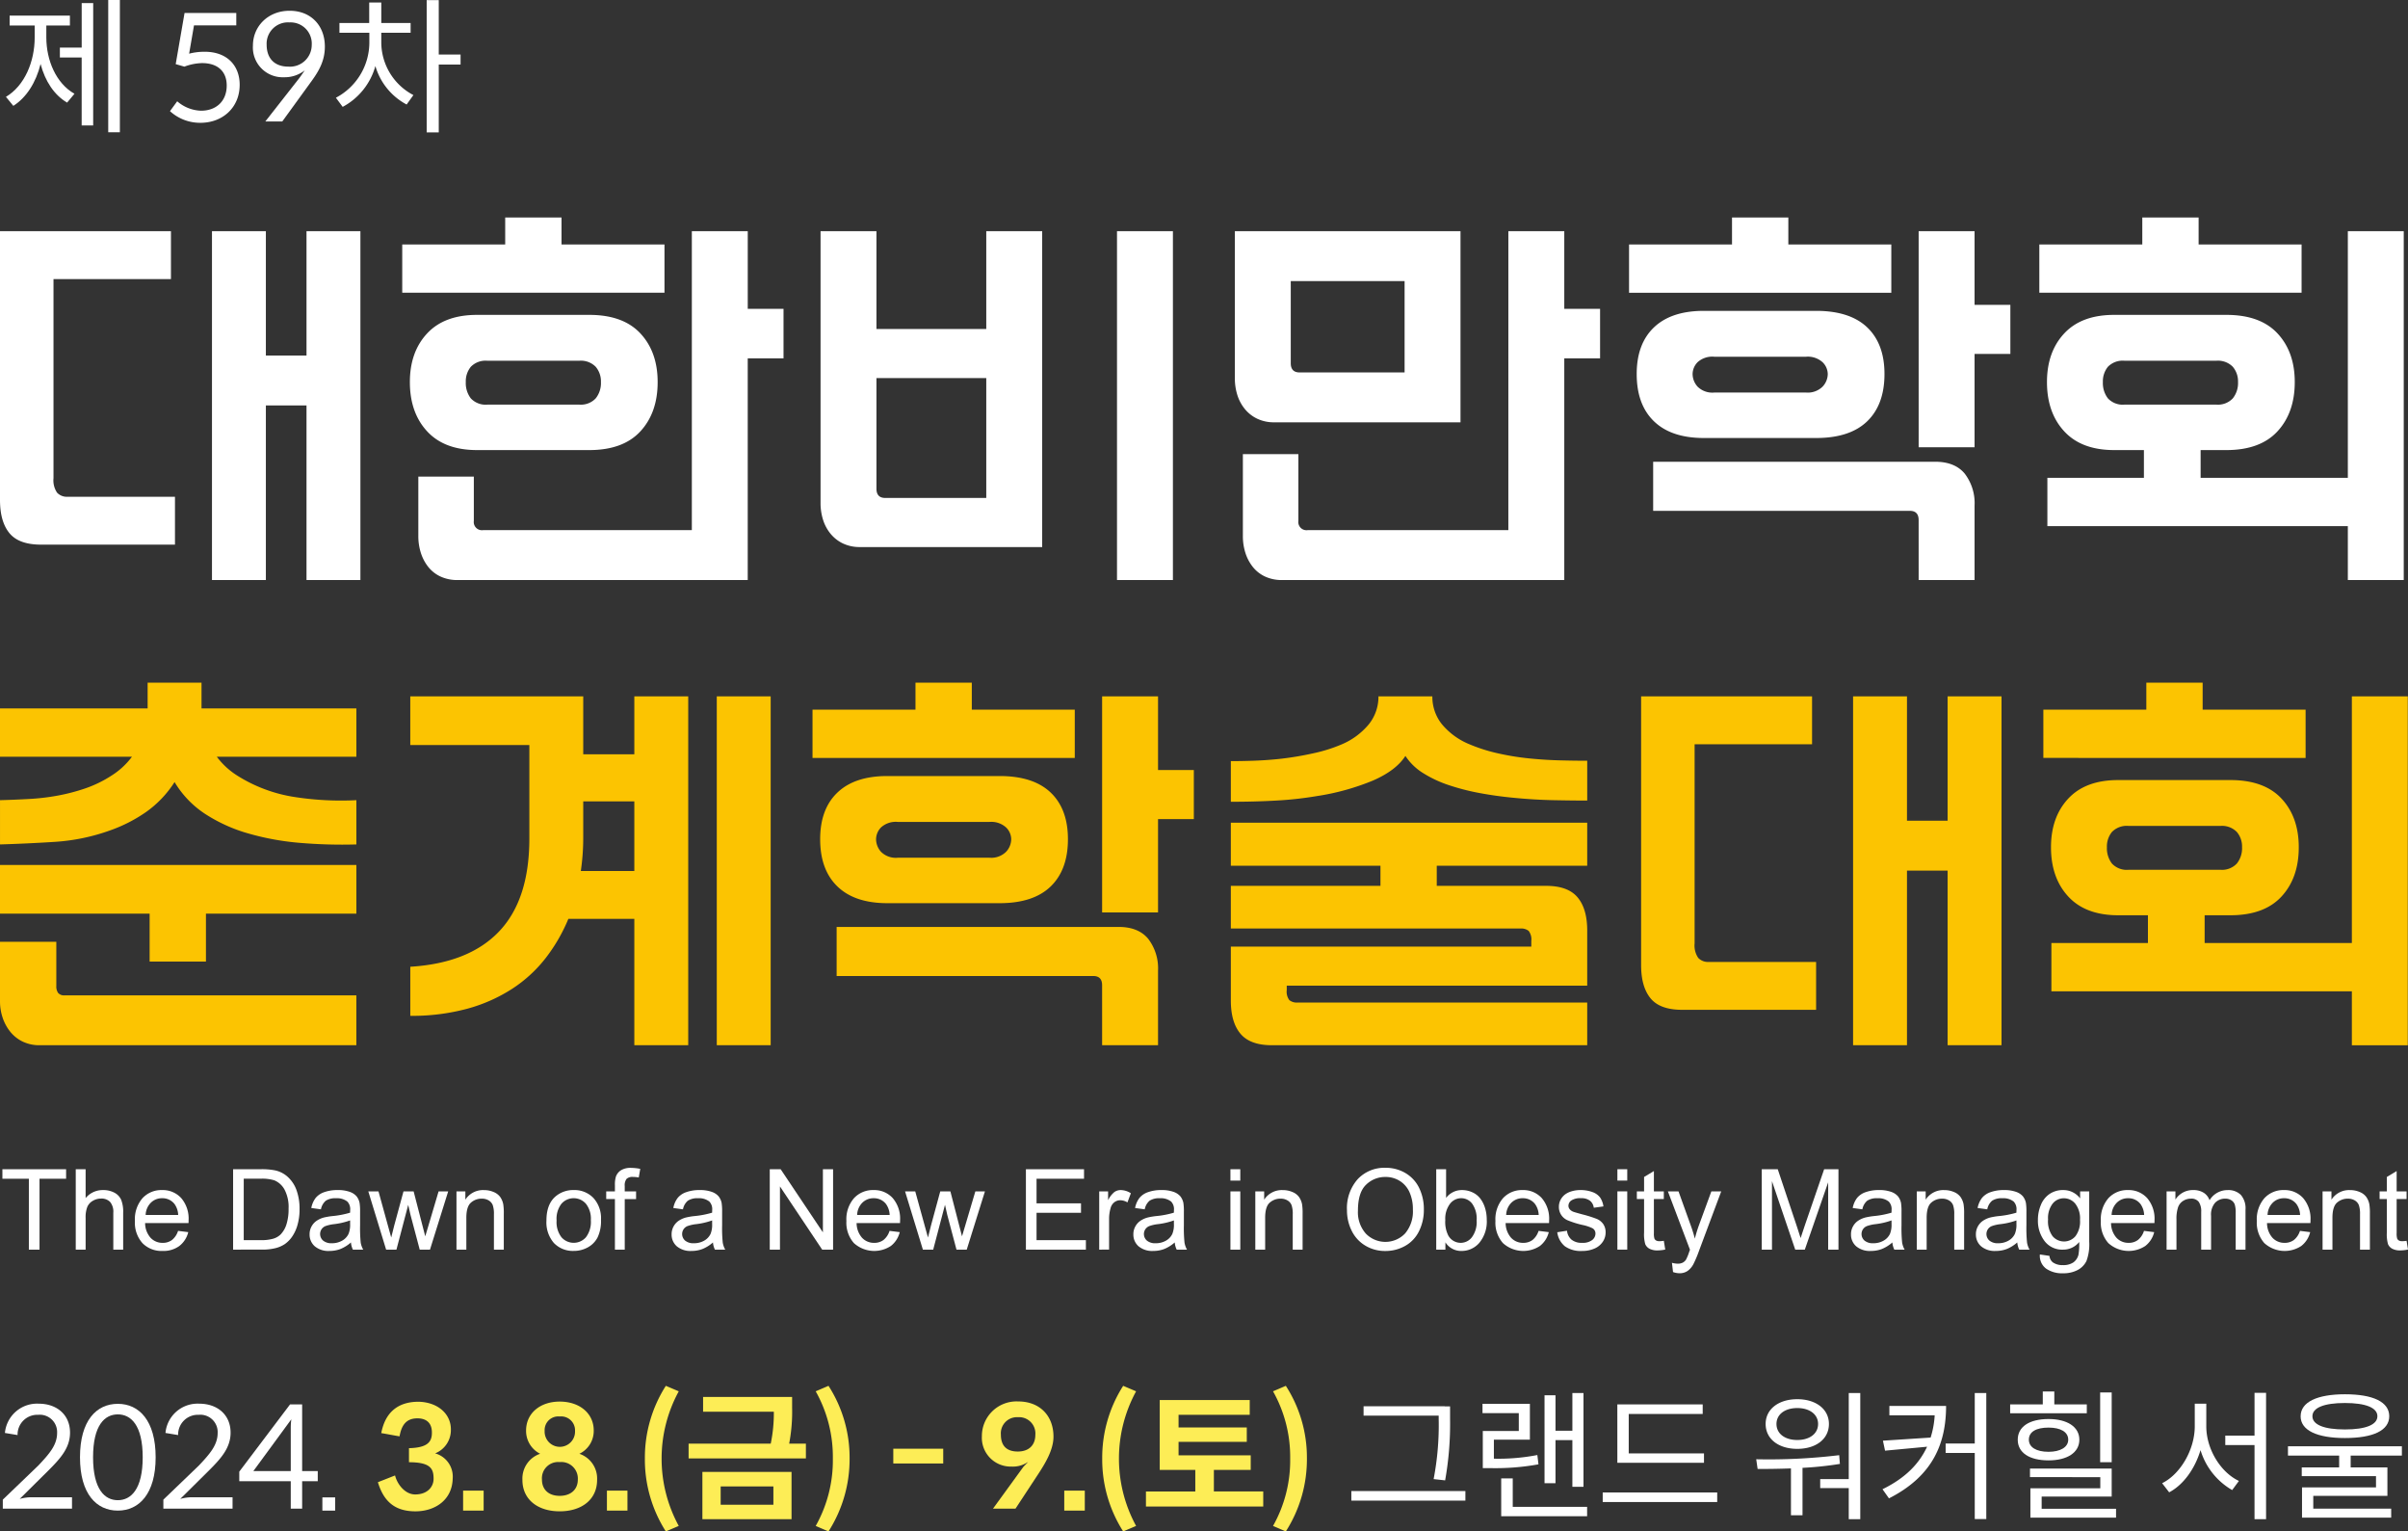 <svg id="그룹_1609" data-name="그룹 1609" xmlns="http://www.w3.org/2000/svg" xmlns:xlink="http://www.w3.org/1999/xlink" width="543.957" height="345.836" viewBox="0 0 543.957 345.836">
  <rect x="0" y="0" width="543.957" height="345.836" fill="#333333" stroke="none"/>
  <defs>
    <clipPath id="clip-path">
      <rect id="사각형_1931" data-name="사각형 1931" width="543.957" height="345.836" fill="none"/>
    </clipPath>
  </defs>
  <g id="그룹_1608" data-name="그룹 1608" clip-path="url(#clip-path)">
    <path id="패스_5247" data-name="패스 5247" d="M16.276,21.173l-1.665,2c-2.93-1.73-4.96-4.828-5.992-8.722-1.033,4.161-3.2,7.589-6.158,9.455L.795,21.873c4.2-2.5,6.493-7.924,6.493-13.416v-2.7H1.628V3.529H15.244V5.759H9.917v2.7c0,5.193,2.231,10.386,6.359,12.717M20.5,28.33h-2.6V12.984H12.979V10.753h4.928V.7h2.6ZM23.9,0h2.63V29.861H23.9Z" transform="translate(0.548)" fill="#fff"/>
    <path id="패스_5248" data-name="패스 5248" d="M30.544,10.49c5.159,0,7.922,3.2,7.922,7.456,0,5.193-3.9,8.59-8.855,8.59a10.093,10.093,0,0,1-6.89-2.63l1.631-2.231a8.606,8.606,0,0,0,5.393,2.131c3.363,0,5.793-2.1,5.793-5.693,0-3.2-2.065-5.06-5.56-5.06a11.975,11.975,0,0,0-4,.8l-1.964-.566,2-11.552H37.7v2.8H28.147l-1.1,6.391a13.529,13.529,0,0,1,3.495-.433" transform="translate(15.676 1.196)" fill="#fff"/>
    <path id="패스_5249" data-name="패스 5249" d="M45.53,14.888a7.33,7.33,0,0,1-4.695,1.563A6.725,6.725,0,0,1,33.81,9.294c0-4.36,3.431-7.856,8.291-7.856,4.793,0,7.956,3.329,7.956,8.09,0,2.9-1.066,5.126-2.93,7.691l-6.69,9.22H36.607L44.2,16.752c.7-.933,1.1-1.565,1.333-1.864m-3.7-.833a4.913,4.913,0,0,0,5.259-4.894,4.787,4.787,0,0,0-5.026-5.093,4.817,4.817,0,0,0-5.161,4.994c0,3.229,1.866,4.994,4.928,4.994" transform="translate(23.327 0.992)" fill="#fff"/>
    <path id="패스_5250" data-name="패스 5250" d="M62.409,21.458l-1.531,2.131A14.365,14.365,0,0,1,53.821,14.9a15,15,0,0,1-7.39,9.22L44.9,22.058A14.136,14.136,0,0,0,52.457,9.707V7.378H45.7v-2.2h6.724V.554h2.729V5.179h6.625v2.2H55.153V9.707a13.491,13.491,0,0,0,7.257,11.752m5.727,8.423H65.407V.02h2.729V12.3h4.926v2.263H68.137Z" transform="translate(30.978 0.014)" fill="#fff"/>
    <path id="패스_5251" data-name="패스 5251" d="M.375,211.276v-2.033l8.039-7.72c2.447-2.6,4.227-4.607,4.227-7.339a3.916,3.916,0,0,0-4.289-4.1,4.458,4.458,0,0,0-4.641,4.575l-2.858-.477a7.28,7.28,0,0,1,7.655-6.608c3.971,0,7.052,2.415,7.052,6.545,0,3.461-2.224,5.876-4.86,8.514l-6.511,6.449a9.994,9.994,0,0,1,2.636-.38h9.18v2.572Z" transform="translate(0.259 129.415)" fill="#fff"/>
    <path id="패스_5252" data-name="패스 5252" d="M19.239,211.706c-4.83,0-8.546-3.779-8.546-12.039,0-8.293,3.716-12.073,8.546-12.073,4.8,0,8.544,3.78,8.544,12.073,0,8.26-3.747,12.039-8.544,12.039m0-21.729c-2.954,0-5.592,2.415-5.592,9.69,0,7.243,2.638,9.688,5.592,9.688s5.621-2.445,5.621-9.688c0-7.275-2.668-9.69-5.621-9.69" transform="translate(7.377 129.427)" fill="#fff"/>
    <path id="패스_5253" data-name="패스 5253" d="M21.837,211.276v-2.033l8.039-7.72c2.445-2.6,4.225-4.607,4.225-7.339a3.916,3.916,0,0,0-4.289-4.1,4.457,4.457,0,0,0-4.639,4.575l-2.859-.477a7.281,7.281,0,0,1,7.655-6.608c3.973,0,7.054,2.415,7.054,6.545,0,3.461-2.224,5.876-4.86,8.514l-6.513,6.449a10,10,0,0,1,2.636-.38h9.181v2.572Z" transform="translate(15.066 129.415)" fill="#fff"/>
    <path id="패스_5254" data-name="패스 5254" d="M46.186,205.014v6.2H43.613v-6.2H31.985v-2.16l11.47-15.184h2.731v15.057h3.527v2.286ZM43.74,191.036l-8.576,11.691h8.45v-9.72a14.749,14.749,0,0,1,.127-1.97" transform="translate(22.067 129.48)" fill="#fff"/>
    <rect id="사각형_1926" data-name="사각형 1926" width="2.89" height="2.986" transform="translate(72.823 338.149)" fill="#fff"/>
    <path id="패스_5255" data-name="패스 5255" d="M67,193.7a5.639,5.639,0,0,1-3.557,5.274,5.45,5.45,0,0,1,3.971,5.655c-.1,4.86-3.971,7.434-8.419,7.434-4.83,0-7.213-2.413-8.483-6.576l3.877-1.526c.509,2.033,2.288,4.289,4.544,4.289,2.8,0,4.161-1.747,4.161-3.527,0-2.222-.6-3.748-5.56-3.748V197.8c4.194-.095,5.178-1.43,5.178-3.463.032-2.192-1.207-3.272-3.272-3.272-2.7,0-3.622,1.78-4.034,4.066-1.367-.221-2.733-.509-4.132-.73.923-4.86,3.941-7.084,8.421-7.084,4.448.095,7.4,2.859,7.306,6.385" transform="translate(34.851 129.233)" fill="#fded56"/>
    <rect id="사각형_1927" data-name="사각형 1927" width="4.639" height="4.51" transform="translate(104.614 336.623)" fill="#fded56"/>
    <path id="패스_5256" data-name="패스 5256" d="M69.835,204.989a5.9,5.9,0,0,1,4-5.91,5.776,5.776,0,0,1-3.177-5.242c0-3.907,3.177-6.543,7.593-6.543,4.48,0,7.689,2.636,7.689,6.543A5.712,5.712,0,0,1,82.7,199.08a5.9,5.9,0,0,1,4,5.91c0,4.416-3.464,7.084-8.451,7.084-4.955,0-8.418-2.668-8.418-7.084m12.516-.064a3.739,3.739,0,0,0-4.1-3.971,3.666,3.666,0,0,0-4,3.971c0,2.192,1.46,3.654,4,3.654s4.1-1.462,4.1-3.654M81.715,193.9a3.131,3.131,0,0,0-3.463-3.241,3.081,3.081,0,0,0-3.4,3.241,3.436,3.436,0,1,0,6.863,0" transform="translate(48.181 129.22)" fill="#fded56"/>
    <rect id="사각형_1928" data-name="사각형 1928" width="4.639" height="4.51" transform="translate(137.101 336.623)" fill="#fded56"/>
    <path id="패스_5257" data-name="패스 5257" d="M86.2,201.612a30.15,30.15,0,0,1,4.735-16.424l2.92,1.239a31.756,31.756,0,0,0,0,30.4l-2.92,1.239A30.184,30.184,0,0,1,86.2,201.612" transform="translate(59.474 127.767)" fill="#fded56"/>
    <path id="패스_5258" data-name="패스 5258" d="M92.047,200.557v-3.336H110.6a33.768,33.768,0,0,0,.7-7.213H95.319v-3.336h20.11v2.351a38.527,38.527,0,0,1-.666,8.2h3.779v3.336ZM115.3,214.281H95.16V203.608H115.3Zm-4.1-7.4H99.29v4.13H111.2Z" transform="translate(63.506 128.792)" fill="#fded56"/>
    <path id="패스_5259" data-name="패스 5259" d="M112.911,201.612a30.2,30.2,0,0,0-3.875-15.186l2.891-1.239a29.9,29.9,0,0,1,4.764,16.424,30.218,30.218,0,0,1-4.764,16.457l-2.891-1.239a30.152,30.152,0,0,0,3.875-15.218" transform="translate(75.227 127.767)" fill="#fded56"/>
    <rect id="사각형_1929" data-name="사각형 1929" width="11.279" height="3.336" transform="translate(201.793 327.156)" fill="#fded56"/>
    <path id="패스_5260" data-name="패스 5260" d="M131.249,195.089a7.824,7.824,0,0,1,8.2-7.814c4.924,0,7.975,3.272,7.975,7.941,0,2.954-1.81,5.942-3.336,8.291l-5.242,7.975h-5.083l6.861-9.435c.6-.635.985-1.016,1.082-1.112l-.666.382a6,6,0,0,1-3.115.666,6.506,6.506,0,0,1-6.672-6.893m8.132-4.257a3.643,3.643,0,0,0-3.843,3.939c0,2.574,1.365,3.813,3.811,3.813,2.574,0,3.973-1.492,3.973-3.78a3.679,3.679,0,0,0-3.941-3.971" transform="translate(90.553 129.207)" fill="#fded56"/>
    <rect id="사각형_1930" data-name="사각형 1930" width="4.639" height="4.51" transform="translate(240.411 336.623)" fill="#fded56"/>
    <path id="패스_5261" data-name="패스 5261" d="M147.335,201.612a30.151,30.151,0,0,1,4.735-16.424l2.92,1.239a31.756,31.756,0,0,0,0,30.4l-2.92,1.239a30.184,30.184,0,0,1-4.735-16.457" transform="translate(101.651 127.767)" fill="#fded56"/>
    <path id="패스_5262" data-name="패스 5262" d="M153.18,211.135v-3.4h11.15v-4.862h-8.037V187.087h20.332v3.334H160.55v2.861h15.409v3.24H160.55v3.049h16.3v3.3h-8.323v4.862h11.15v3.4Z" transform="translate(105.684 129.078)" fill="#fded56"/>
    <path id="패스_5263" data-name="패스 5263" d="M174.043,201.612a30.2,30.2,0,0,0-3.875-15.186l2.891-1.239a29.9,29.9,0,0,1,4.764,16.424,30.218,30.218,0,0,1-4.764,16.457l-2.891-1.239a30.152,30.152,0,0,0,3.875-15.218" transform="translate(117.404 127.767)" fill="#fded56"/>
    <path id="패스_5264" data-name="패스 5264" d="M180.635,207.071H206.4v2.16H180.635Zm2.765-19.157H201.73v.032h1.208v2.827a72.607,72.607,0,0,1-1.114,13.883l-2.6-.286a64.523,64.523,0,0,0,1.144-13.6v-.73H183.4Z" transform="translate(124.626 129.648)" fill="#fff"/>
    <path id="패스_5265" data-name="패스 5265" d="M200.107,203.112h-1.874v-8.387h8.134V190.69h-8.2v-2.1h10.706v8.1h-8.134v4.289a46.634,46.634,0,0,0,9.818-.825l.254,2.1a54.541,54.541,0,0,1-10.707.859m2.288,10.865v-8.546H205v6.418h16.8v2.128Zm9.785-27.321h2.479v8.005h3.812v-8.514h2.51v21.19h-2.51V196.79h-3.812v9.722H212.18Z" transform="translate(136.724 128.429)" fill="#fff"/>
    <path id="패스_5266" data-name="패스 5266" d="M214.238,207.557H240.1v2.16H214.238Zm3.3-19.887h19.284v2.16H220.114v8.9h17v2.128H217.542Z" transform="translate(147.81 129.48)" fill="#fff"/>
    <path id="패스_5267" data-name="패스 5267" d="M245.211,203.048v10.707H242.6V203.175c-2.7.1-5.24.128-7.529.128l-.316-2.194a133.273,133.273,0,0,0,18.743-.921l.157,1.97a76.162,76.162,0,0,1-8.45.889m-8.323-9.911c0-3.336,2.922-5.592,7.147-5.592s7.15,2.256,7.15,5.592c0,3.4-2.924,5.624-7.15,5.624s-7.147-2.226-7.147-5.624m2.447,0c0,2.192,1.9,3.622,4.7,3.622s4.7-1.43,4.7-3.622c0-2.16-1.908-3.591-4.7-3.591s-4.7,1.431-4.7,3.591m16.328,21.508v-7.022h-6.449V205.59h6.449V186.147h2.6v28.5Z" transform="translate(161.969 128.429)" fill="#fff"/>
    <path id="패스_5268" data-name="패스 5268" d="M253.1,209.943l-1.462-2.065c5.21-2.542,8.292-5.783,10.072-9.6l-9.5.891-.477-2.256,10.77-.7a20.155,20.155,0,0,0,.921-5.021H253.192v-2.128H266c0,8.291-2.858,15.789-12.9,20.872m19.378,4.669V199.682H265.9v-2.129h6.577V186.147h2.606v28.465Z" transform="translate(173.612 128.429)" fill="#fff"/>
    <path id="패스_5269" data-name="패스 5269" d="M268.7,188.864h7.37V185.94h2.606v2.924h7.339v2H268.7Zm8.674,12.642c-4.355,0-6.959-1.746-6.959-4.669s2.6-4.669,6.959-4.669c4.193,0,6.957,1.747,6.957,4.669s-2.765,4.669-6.957,4.669m0-1.937c2.668,0,4.446-1.048,4.446-2.733,0-1.78-1.778-2.733-4.446-2.733-2.8,0-4.448.953-4.448,2.733,0,1.685,1.651,2.733,4.448,2.733m-4.1,14.868V207.8h15.789v-2.51H273.18V203.35h18.457v6.322H275.816v2.763h16.806v2Zm15.757-28.274h2.606V201.92h-2.606Z" transform="translate(185.385 128.286)" fill="#fff"/>
    <path id="패스_5270" data-name="패스 5270" d="M306.362,206.017l-1.524,2.063a15.613,15.613,0,0,1-7.15-9.021c-1.271,4.225-3.875,7.846-7.083,9.53l-1.59-2.063c4.132-2.035,7.371-7.595,7.371-12.835v-5.115h2.606v5.115c0,5.146,3.24,10.388,7.37,12.326m3.525,8.641V197.915H303.28v-2.129h6.608v-9.658h2.606v28.529Z" transform="translate(199.401 128.416)" fill="#fff"/>
    <path id="패스_5271" data-name="패스 5271" d="M328.3,202.837v6.417H311.553v2.891h17.6v2.033H309.011v-6.831h16.712v-2.542H308.949v-1.969h8.45v-2.668H305.836v-2.1h25.733v2.1H320v2.668Zm-19.6-11.564c0-3.209,3.748-4.957,10.008-4.957,6.385,0,10.006,1.747,10.006,4.957S325.088,196.2,318.7,196.2c-6.26,0-10.008-1.717-10.008-4.924m2.668,0c0,1.906,2.6,2.986,7.339,2.986s7.338-1.08,7.338-2.986-2.6-2.988-7.338-2.988-7.339,1.082-7.339,2.988" transform="translate(211.006 128.545)" fill="#fff"/>
    <path id="패스_5272" data-name="패스 5272" d="M12.085,41.706V86.684a4.938,4.938,0,0,0,.818,3.27,3.012,3.012,0,0,0,2.363.911H39.526v10.812H9.268q-5,0-7.133-2.591T0,91.591v-60.7H38.617V41.706ZM69.238,70.237H60.06v39.435H47.884V30.894H60.06V58.971h9.178V30.894H81.414v78.778H69.238Z" transform="translate(0 21.315)" fill="#fff"/>
    <path id="패스_5273" data-name="패스 5273" d="M53.768,35.154H77.027V29.067H89.75v6.087h23.259v10.9H53.768Zm16.9,15.9q-7.361,0-11.267,4.179T55.493,66.229q0,6.908,3.907,11.132t11.267,4.225H96.018q7.633,0,11.541-4.225t3.905-11.132q0-6.814-3.905-10.995T96.018,51.055Zm48.52-18.9h12.631V49.693H139.9V60.868h-8.086v50.066H66.306a8.944,8.944,0,0,1-3.951-.818,7.734,7.734,0,0,1-2.773-2.226,9.982,9.982,0,0,1-1.636-3.18,12.448,12.448,0,0,1-.544-3.681V87.583H69.941v9.994a1.845,1.845,0,0,0,2.089,2.089h47.158ZM73.03,71.317a4.568,4.568,0,0,1-3.77-1.408,5.673,5.673,0,0,1-1.136-3.681,5.2,5.2,0,0,1,1.136-3.453,4.65,4.65,0,0,1,3.77-1.362H93.747a4.674,4.674,0,0,1,3.725,1.362,5.084,5.084,0,0,1,1.181,3.453,5.535,5.535,0,0,1-1.181,3.681,4.592,4.592,0,0,1-3.725,1.408Z" transform="translate(37.096 20.054)" fill="#fff"/>
    <path id="패스_5274" data-name="패스 5274" d="M159.75,102.223H118.588a8.735,8.735,0,0,1-3.862-.818,8.151,8.151,0,0,1-2.817-2.227A9.424,9.424,0,0,1,110.23,96a12.429,12.429,0,0,1-.546-3.679V30.894h12.629V52.975h24.807V30.894H159.75ZM147.119,91.137V64.061H122.313V89.046q0,2.091,2,2.09Zm29.532-60.243h12.631v78.78H176.651Z" transform="translate(75.675 21.315)" fill="#fff"/>
    <path id="패스_5275" data-name="패스 5275" d="M216.038,74.055H173.969a8.707,8.707,0,0,1-3.862-.818,8.092,8.092,0,0,1-2.817-2.226,9.427,9.427,0,0,1-1.681-3.18,12.445,12.445,0,0,1-.544-3.679V30.894h50.973Zm10.812-43.161h12.631V48.432h8.086V59.608h-8.086v50.066h-63.7a8.934,8.934,0,0,1-3.953-.818,7.694,7.694,0,0,1-2.77-2.226,9.917,9.917,0,0,1-1.638-3.18,12.448,12.448,0,0,1-.544-3.681V81.234h12.539V96.316a1.847,1.847,0,0,0,2.089,2.09h45.341ZM203.408,62.788V42.162H177.694V60.7q0,2.091,2,2.09Z" transform="translate(113.884 21.315)" fill="#fff"/>
    <path id="패스_5276" data-name="패스 5276" d="M217.757,35.153h23.26V29.066h12.722v6.087H277V46.058H217.757Zm16.9,14.993q-7.359,0-11.267,3.726t-3.905,10.538q0,6.908,3.905,10.677t11.267,3.772h25.351q7.635,0,11.541-3.772t3.907-10.677q0-6.814-3.907-10.538t-11.541-3.726Zm48.521,60.789h12.631V94.123a10.957,10.957,0,0,0-2.227-7.223q-2.228-2.679-6.677-2.68h-63.7V95.306h57.97q2,0,2,2.089ZM237.021,68.592a4.741,4.741,0,0,1-3.772-1.318,4.293,4.293,0,0,1-1.136-2.863,3.876,3.876,0,0,1,1.136-2.68,4.954,4.954,0,0,1,3.772-1.227h20.715a4.976,4.976,0,0,1,3.725,1.227,3.8,3.8,0,0,1,1.183,2.68,4.2,4.2,0,0,1-1.183,2.863,4.762,4.762,0,0,1-3.725,1.318Zm46.157,12.357h12.631V59.868h8.086V48.784h-8.086V32.155H283.178Z" transform="translate(150.238 20.054)" fill="#fff"/>
    <path id="패스_5277" data-name="패스 5277" d="M272.6,35.154h23.259V29.067h12.724v6.087h23.259v10.9H272.6Zm16.9,15.9q-7.361,0-11.267,4.179t-3.907,10.995q0,6.908,3.907,11.132T289.5,81.585h6.724v6.27H274.417v10.9h67.874v12.176H354.92V32.155H342.291v55.7H309.035v-6.27h5.815q7.632,0,11.54-4.225T330.3,66.229q0-6.814-3.905-10.995t-11.54-4.179Zm2.362,20.262a4.568,4.568,0,0,1-3.77-1.408,5.673,5.673,0,0,1-1.136-3.681,5.2,5.2,0,0,1,1.136-3.453,4.65,4.65,0,0,1,3.77-1.362h20.717a4.674,4.674,0,0,1,3.725,1.362,5.084,5.084,0,0,1,1.181,3.453,5.535,5.535,0,0,1-1.181,3.681,4.592,4.592,0,0,1-3.725,1.408Z" transform="translate(188.076 20.054)" fill="#fff"/>
    <path id="패스_5278" data-name="패스 5278" d="M48.976,107.947a17.123,17.123,0,0,0,4.634,4.27,33.84,33.84,0,0,0,13.175,4.862,68.393,68.393,0,0,0,13.721.681v9.994a113.238,113.238,0,0,1-12.857-.363,60.117,60.117,0,0,1-12.4-2.363,36.035,36.035,0,0,1-9-4.225,22.286,22.286,0,0,1-6.814-7.133,24.242,24.242,0,0,1-6.45,6.77,33.92,33.92,0,0,1-8.088,4.135,45.3,45.3,0,0,1-12.4,2.589q-6.317.408-12.494.59V117.76q3.27-.089,6.587-.272a50.825,50.825,0,0,0,6.5-.772,43.637,43.637,0,0,0,6.226-1.636,26.858,26.858,0,0,0,5.861-2.863,17.172,17.172,0,0,0,4.634-4.27H0v-10.9H33.347V91.228H45.522v5.815H80.505v10.9ZM33.8,154.2V143.383H0V132.39H80.505v10.993H46.522V154.2Zm46.7,7.632V173.1H9a8.735,8.735,0,0,1-3.861-.816,8.151,8.151,0,0,1-2.817-2.227,10.126,10.126,0,0,1-1.727-3.18A11.551,11.551,0,0,1,0,163.192V149.744H12.722v10a2.541,2.541,0,0,0,.407,1.545,1.773,1.773,0,0,0,1.5.544Z" transform="translate(0 62.941)" fill="#fcc401"/>
    <path id="패스_5279" data-name="패스 5279" d="M105.453,143.3h-14.9a38.43,38.43,0,0,1-5.132,8.86,30.924,30.924,0,0,1-7.589,6.951,36.209,36.209,0,0,1-10.175,4.5,47.869,47.869,0,0,1-12.811,1.59V154.115q13.263-.816,20.081-8t6.814-20.989v-21.08h-26.9V93.056H93.914v13.083h11.539V93.056h12.176v78.778H105.453ZM93.914,124.768a52.1,52.1,0,0,1-.546,7.723h12.085v-15.72H93.914ZM124.08,93.056h12.176v78.78H124.08Z" transform="translate(37.838 64.202)" fill="#fcc401"/>
    <path id="패스_5280" data-name="패스 5280" d="M108.61,97.315h23.26V91.228h12.722v6.087h23.26V108.22H108.61Zm16.9,14.993q-7.359,0-11.267,3.726t-3.905,10.538q0,6.908,3.905,10.677t11.267,3.772H150.86q7.635,0,11.541-3.772t3.907-10.677q0-6.814-3.907-10.538t-11.541-3.726ZM174.031,173.1h12.631V156.285a10.957,10.957,0,0,0-2.227-7.223q-2.228-2.679-6.677-2.68h-63.7v11.086h57.97q2,0,2,2.089Zm-46.157-42.343a4.741,4.741,0,0,1-3.772-1.318,4.293,4.293,0,0,1-1.136-2.863,3.876,3.876,0,0,1,1.136-2.68,4.954,4.954,0,0,1,3.772-1.227h20.715a4.976,4.976,0,0,1,3.725,1.227,3.8,3.8,0,0,1,1.183,2.68,4.2,4.2,0,0,1-1.183,2.863,4.762,4.762,0,0,1-3.725,1.318Zm46.157,12.357h12.631V122.03h8.086V110.946h-8.086V94.317H174.031Z" transform="translate(74.934 62.941)" fill="#fcc401"/>
    <path id="패스_5281" data-name="패스 5281" d="M203.962,106.5q-2.091,3.27-7.27,5.541a54.425,54.425,0,0,1-12.811,3.544,81.039,81.039,0,0,1-9.087,1q-4.816.274-10.266.274v-9.178q2.363,0,5.088-.09t5.452-.365a69.839,69.839,0,0,0,8.086-1.316,34.357,34.357,0,0,0,6.27-1.954,16.059,16.059,0,0,0,6.27-4.59,9.92,9.92,0,0,0,2.18-6.314h12.176a9.881,9.881,0,0,0,2.136,6.27,15.9,15.9,0,0,0,6.224,4.543,37.367,37.367,0,0,0,6.407,2.045,58.347,58.347,0,0,0,6.905,1.136q3.5.362,6.905.455t6.407.091v8.994q-3.455,0-7.769-.09t-8.952-.546q-3.815-.363-7.495-1.044a51.647,51.647,0,0,1-6.952-1.773,26.778,26.778,0,0,1-5.859-2.724,12.824,12.824,0,0,1-4.044-3.907m-39.435,43.068v12.176q0,4.908,2.18,7.5t7.088,2.589h71.237V162.2H179.61a2.683,2.683,0,0,1-1.862-.546,3.149,3.149,0,0,1-.59-2.271v-1h67.874V145.939q0-4.908-2.18-7.5t-7.089-2.591H211.047v-4.543h33.985v-9.722H164.527v9.722h33.8v4.543h-33.8v9.633h65.421a2.683,2.683,0,0,1,1.862.544,3.15,3.15,0,0,1,.591,2.273v1.271Z" transform="translate(113.513 64.202)" fill="#fcc401"/>
    <path id="패스_5282" data-name="패스 5282" d="M231.455,103.868v44.978a4.947,4.947,0,0,0,.818,3.27,3.011,3.011,0,0,0,2.364.911H258.9v10.812H228.639q-5,0-7.133-2.591t-2.136-7.495v-60.7h38.617v10.812ZM288.608,132.4H279.43v39.435H267.254V93.056H279.43v28.077h9.178V93.056h12.176v78.778H288.608Z" transform="translate(151.35 64.202)" fill="#fcc401"/>
    <path id="패스_5283" data-name="패스 5283" d="M273.138,97.316H296.4V91.229H309.12v6.087h23.259v10.9H273.138Zm16.9,15.9q-7.361,0-11.267,4.179t-3.907,10.995q0,6.908,3.907,11.132t11.267,4.225h6.724v6.27H274.955v10.9h67.874V173.1h12.629V94.317H342.829v55.7H309.573v-6.27h5.815q7.633,0,11.541-4.225t3.905-11.132q0-6.814-3.905-10.995t-11.541-4.179Zm2.363,20.262a4.569,4.569,0,0,1-3.77-1.408,5.673,5.673,0,0,1-1.136-3.681,5.2,5.2,0,0,1,1.136-3.453,4.65,4.65,0,0,1,3.77-1.362h20.717a4.674,4.674,0,0,1,3.725,1.362,5.084,5.084,0,0,1,1.181,3.453,5.535,5.535,0,0,1-1.181,3.681,4.592,4.592,0,0,1-3.725,1.408Z" transform="translate(188.447 62.942)" fill="#fcc401"/>
    <path id="패스_5284" data-name="패스 5284" d="M6.3,174.4V158.387H.32v-2.143H14.711v2.143H8.705V174.4Z" transform="translate(0.221 107.798)" fill="#fff"/>
    <path id="패스_5285" data-name="패스 5285" d="M10.126,174.4V156.244h2.229v6.515a4.979,4.979,0,0,1,3.939-1.808,5.29,5.29,0,0,1,2.538.576,3.391,3.391,0,0,1,1.543,1.59,7.357,7.357,0,0,1,.463,2.949V174.4H18.611v-8.335a3.455,3.455,0,0,0-.725-2.435,2.7,2.7,0,0,0-2.05-.76,3.608,3.608,0,0,0-1.864.514,2.9,2.9,0,0,0-1.245,1.394,6.407,6.407,0,0,0-.372,2.427v7.2Z" transform="translate(6.986 107.798)" fill="#fff"/>
    <path id="패스_5286" data-name="패스 5286" d="M27.782,168.244l2.3.284a5.614,5.614,0,0,1-2.018,3.133,6.068,6.068,0,0,1-3.765,1.115A6.014,6.014,0,0,1,19.726,171a6.94,6.94,0,0,1-1.692-4.985,7.26,7.26,0,0,1,1.71-5.151,5.786,5.786,0,0,1,4.433-1.834,5.623,5.623,0,0,1,4.311,1.8,7.13,7.13,0,0,1,1.671,5.053c0,.132,0,.33-.012.593h-9.81a5.058,5.058,0,0,0,1.227,3.321,3.651,3.651,0,0,0,2.75,1.151,3.4,3.4,0,0,0,2.094-.644,4.287,4.287,0,0,0,1.374-2.055m-7.319-3.6h7.344a4.465,4.465,0,0,0-.842-2.489,3.422,3.422,0,0,0-2.763-1.288,3.538,3.538,0,0,0-2.582,1.027,4.069,4.069,0,0,0-1.158,2.75" transform="translate(12.442 109.719)" fill="#fff"/>
    <path id="패스_5287" data-name="패스 5287" d="M31.16,174.4V156.244h6.254a15.135,15.135,0,0,1,3.233.26,6.17,6.17,0,0,1,2.663,1.3,7.42,7.42,0,0,1,2.15,3.1,12.218,12.218,0,0,1,.71,4.316,12.672,12.672,0,0,1-.482,3.667,8.9,8.9,0,0,1-1.239,2.643,6.582,6.582,0,0,1-1.653,1.648,6.746,6.746,0,0,1-2.168.911,12.379,12.379,0,0,1-2.915.309Zm2.4-2.143h3.875a9.4,9.4,0,0,0,2.817-.335,4.026,4.026,0,0,0,1.631-.941,5.725,5.725,0,0,0,1.332-2.3,11.247,11.247,0,0,0,.475-3.5,8.445,8.445,0,0,0-.933-4.377,4.7,4.7,0,0,0-2.273-2.05,9.373,9.373,0,0,0-3.109-.372H33.563Z" transform="translate(21.498 107.798)" fill="#fff"/>
    <path id="패스_5288" data-name="패스 5288" d="M50.721,170.857a8.321,8.321,0,0,1-2.383,1.487,6.9,6.9,0,0,1-2.459.433,4.785,4.785,0,0,1-3.331-1.058,3.494,3.494,0,0,1-1.164-2.707,3.586,3.586,0,0,1,.439-1.764,3.673,3.673,0,0,1,1.151-1.283,5.476,5.476,0,0,1,1.605-.73,15.537,15.537,0,0,1,1.981-.335,20.376,20.376,0,0,0,3.976-.767c.007-.306.014-.5.014-.583a2.458,2.458,0,0,0-.634-1.92,3.728,3.728,0,0,0-2.538-.755,3.938,3.938,0,0,0-2.322.551,3.369,3.369,0,0,0-1.109,1.952l-2.18-.3a5.4,5.4,0,0,1,.978-2.261,4.294,4.294,0,0,1,1.969-1.325,8.8,8.8,0,0,1,2.986-.465,7.872,7.872,0,0,1,2.736.4,3.6,3.6,0,0,1,1.548,1,3.529,3.529,0,0,1,.695,1.518A12.563,12.563,0,0,1,52.791,164v2.973a31.3,31.3,0,0,0,.142,3.932,5,5,0,0,0,.564,1.578h-2.33a4.7,4.7,0,0,1-.446-1.622m-.184-4.979a16.412,16.412,0,0,1-3.64.843,8.508,8.508,0,0,0-1.947.444,1.947,1.947,0,0,0-.879.725,1.97,1.97,0,0,0,.367,2.545,2.9,2.9,0,0,0,1.976.595,4.588,4.588,0,0,0,2.292-.564,3.462,3.462,0,0,0,1.472-1.541,5.348,5.348,0,0,0,.36-2.229Z" transform="translate(28.552 109.719)" fill="#fff"/>
    <path id="패스_5289" data-name="패스 5289" d="M53.257,172.358l-4.025-13.153h2.3l2.094,7.591.781,2.824q.048-.21.681-2.712l2.092-7.7h2.292l1.97,7.628.654,2.515.757-2.538,2.254-7.6h2.167l-4.112,13.153H60.849l-2.092-7.877-.509-2.243-2.662,10.119Z" transform="translate(33.967 109.841)" fill="#fff"/>
    <path id="패스_5290" data-name="패스 5290" d="M61.018,172.479V159.326h2.006V161.2a4.73,4.73,0,0,1,4.188-2.166,5.479,5.479,0,0,1,2.185.428,3.426,3.426,0,0,1,1.492,1.12,4.308,4.308,0,0,1,.695,1.648,12.747,12.747,0,0,1,.123,2.166v8.088H69.478v-8a6.03,6.03,0,0,0-.26-2.038,2.154,2.154,0,0,0-.923-1.078,2.95,2.95,0,0,0-1.555-.4,3.611,3.611,0,0,0-2.457.9q-1.037.9-1.036,3.432v7.182Z" transform="translate(42.098 109.719)" fill="#fff"/>
    <path id="패스_5291" data-name="패스 5291" d="M73.044,165.9q0-3.653,2.031-5.413a6.122,6.122,0,0,1,4.137-1.46,5.9,5.9,0,0,1,4.433,1.776,6.76,6.76,0,0,1,1.724,4.911,8.676,8.676,0,0,1-.764,3.993,5.392,5.392,0,0,1-2.216,2.261,6.447,6.447,0,0,1-3.177.8,5.918,5.918,0,0,1-4.466-1.769,7.076,7.076,0,0,1-1.7-5.1m2.292,0a5.6,5.6,0,0,0,1.1,3.784,3.669,3.669,0,0,0,5.536-.007,5.741,5.741,0,0,0,1.1-3.851,5.433,5.433,0,0,0-1.109-3.7,3.672,3.672,0,0,0-5.529-.007,5.572,5.572,0,0,0-1.1,3.777" transform="translate(50.395 109.719)" fill="#fff"/>
    <path id="패스_5292" data-name="패스 5292" d="M83,174.527V163.108H81.033v-1.734H83v-1.4a6.136,6.136,0,0,1,.235-1.97,2.836,2.836,0,0,1,1.134-1.4,4.074,4.074,0,0,1,2.271-.539,10.918,10.918,0,0,1,2.082.223l-.335,1.943a7.633,7.633,0,0,0-1.313-.123,1.954,1.954,0,0,0-1.436.434,2.345,2.345,0,0,0-.421,1.622v1.213h2.564v1.734H85.219v11.419Z" transform="translate(55.907 107.672)" fill="#fff"/>
    <path id="패스_5293" data-name="패스 5293" d="M99.114,170.857a8.3,8.3,0,0,1-2.385,1.487,6.882,6.882,0,0,1-2.457.433,4.789,4.789,0,0,1-3.333-1.058,3.494,3.494,0,0,1-1.164-2.707,3.588,3.588,0,0,1,.441-1.764,3.64,3.64,0,0,1,1.151-1.283,5.437,5.437,0,0,1,1.605-.73,15.5,15.5,0,0,1,1.979-.335,20.349,20.349,0,0,0,3.976-.767c.008-.306.014-.5.014-.583a2.464,2.464,0,0,0-.632-1.92,3.731,3.731,0,0,0-2.538-.755,3.938,3.938,0,0,0-2.322.551,3.36,3.36,0,0,0-1.109,1.952l-2.18-.3a5.4,5.4,0,0,1,.978-2.261,4.285,4.285,0,0,1,1.969-1.325,8.778,8.778,0,0,1,2.984-.465,7.866,7.866,0,0,1,2.736.4,3.6,3.6,0,0,1,1.548,1,3.53,3.53,0,0,1,.7,1.518,12.82,12.82,0,0,1,.11,2.057v2.973a31.162,31.162,0,0,0,.144,3.932,4.951,4.951,0,0,0,.563,1.578H99.56a4.7,4.7,0,0,1-.446-1.622m-.186-4.979a16.412,16.412,0,0,1-3.64.843,8.511,8.511,0,0,0-1.945.444,1.947,1.947,0,0,0-.879.725,1.967,1.967,0,0,0,.365,2.545,2.9,2.9,0,0,0,1.976.595,4.588,4.588,0,0,0,2.292-.564,3.457,3.457,0,0,0,1.474-1.541,5.379,5.379,0,0,0,.358-2.229Z" transform="translate(61.939 109.719)" fill="#fff"/>
    <path id="패스_5294" data-name="패스 5294" d="M102.894,174.4V156.244h2.464L114.9,170.5V156.244h2.3V174.4h-2.466L105.2,160.132V174.4Z" transform="translate(70.99 107.798)" fill="#fff"/>
    <path id="패스_5295" data-name="패스 5295" d="M122.888,168.244l2.3.284a5.615,5.615,0,0,1-2.018,3.133A6.839,6.839,0,0,1,114.83,171a6.94,6.94,0,0,1-1.69-4.985,7.26,7.26,0,0,1,1.71-5.151,5.783,5.783,0,0,1,4.433-1.834,5.623,5.623,0,0,1,4.311,1.8,7.138,7.138,0,0,1,1.671,5.053c0,.132-.005.33-.014.593h-9.807a5.057,5.057,0,0,0,1.225,3.321,3.651,3.651,0,0,0,2.75,1.151,3.4,3.4,0,0,0,2.094-.644,4.287,4.287,0,0,0,1.374-2.055m-7.319-3.6h7.344a4.465,4.465,0,0,0-.842-2.489,3.42,3.42,0,0,0-2.763-1.288,3.538,3.538,0,0,0-2.582,1.027,4.069,4.069,0,0,0-1.158,2.75" transform="translate(78.059 109.719)" fill="#fff"/>
    <path id="패스_5296" data-name="패스 5296" d="M125.007,172.358l-4.025-13.153h2.3l2.094,7.591.781,2.824q.048-.21.681-2.712l2.092-7.7h2.292l1.97,7.628.654,2.515.757-2.538,2.254-7.6h2.166l-4.112,13.153H132.6l-2.092-7.877L130,162.238l-2.662,10.119Z" transform="translate(83.469 109.841)" fill="#fff"/>
    <path id="패스_5297" data-name="패스 5297" d="M137.135,174.4V156.244h13.129v2.143H139.538v5.56h10.043v2.131H139.538v6.18h11.147V174.4Z" transform="translate(94.614 107.798)" fill="#fff"/>
    <path id="패스_5298" data-name="패스 5298" d="M146.934,172.479V159.326h2.006v1.992a5.468,5.468,0,0,1,1.418-1.844,2.478,2.478,0,0,1,1.431-.446,4.356,4.356,0,0,1,2.292.718l-.769,2.068a3.192,3.192,0,0,0-1.634-.483,2.13,2.13,0,0,0-1.313.439,2.394,2.394,0,0,0-.83,1.22,8.714,8.714,0,0,0-.372,2.6v6.887Z" transform="translate(101.375 109.719)" fill="#fff"/>
    <path id="패스_5299" data-name="패스 5299" d="M160.838,170.857a8.3,8.3,0,0,1-2.384,1.487,6.882,6.882,0,0,1-2.457.433,4.789,4.789,0,0,1-3.333-1.058,3.494,3.494,0,0,1-1.164-2.707,3.588,3.588,0,0,1,.441-1.764,3.641,3.641,0,0,1,1.151-1.283,5.437,5.437,0,0,1,1.605-.73,15.5,15.5,0,0,1,1.979-.335,20.349,20.349,0,0,0,3.976-.767c.008-.306.014-.5.014-.583a2.464,2.464,0,0,0-.632-1.92,3.73,3.73,0,0,0-2.538-.755,3.938,3.938,0,0,0-2.322.551,3.36,3.36,0,0,0-1.109,1.952l-2.18-.3a5.4,5.4,0,0,1,.978-2.261,4.285,4.285,0,0,1,1.969-1.325,8.778,8.778,0,0,1,2.984-.465,7.866,7.866,0,0,1,2.736.4,3.6,3.6,0,0,1,1.548,1,3.531,3.531,0,0,1,.7,1.518,12.822,12.822,0,0,1,.11,2.057v2.973a31.159,31.159,0,0,0,.144,3.932,4.95,4.95,0,0,0,.563,1.578h-2.329a4.7,4.7,0,0,1-.446-1.622m-.186-4.979a16.413,16.413,0,0,1-3.64.843,8.512,8.512,0,0,0-1.945.444,1.947,1.947,0,0,0-.879.725,1.967,1.967,0,0,0,.365,2.545,2.9,2.9,0,0,0,1.976.595,4.588,4.588,0,0,0,2.292-.564,3.457,3.457,0,0,0,1.474-1.541,5.379,5.379,0,0,0,.358-2.229Z" transform="translate(104.524 109.719)" fill="#fff"/>
    <path id="패스_5300" data-name="패스 5300" d="M164.472,156.244H166.7v2.564h-2.227Zm0,5H166.7V174.4h-2.227Z" transform="translate(113.475 107.798)" fill="#fff"/>
    <path id="패스_5301" data-name="패스 5301" d="M167.8,172.479V159.326H169.8V161.2a4.73,4.73,0,0,1,4.188-2.166,5.479,5.479,0,0,1,2.185.428,3.426,3.426,0,0,1,1.492,1.12,4.308,4.308,0,0,1,.695,1.648,12.745,12.745,0,0,1,.123,2.166v8.088h-2.229v-8a6.03,6.03,0,0,0-.26-2.038,2.154,2.154,0,0,0-.923-1.078,2.95,2.95,0,0,0-1.555-.4,3.611,3.611,0,0,0-2.457.9q-1.037.9-1.036,3.432v7.182Z" transform="translate(115.77 109.719)" fill="#fff"/>
    <path id="패스_5302" data-name="패스 5302" d="M180.053,165.689a9.864,9.864,0,0,1,2.428-7.077,8.25,8.25,0,0,1,6.266-2.559,8.693,8.693,0,0,1,4.532,1.2,7.856,7.856,0,0,1,3.079,3.351,10.872,10.872,0,0,1,1.06,4.874,10.7,10.7,0,0,1-1.117,4.941,7.593,7.593,0,0,1-3.159,3.3,9.019,9.019,0,0,1-4.407,1.12,8.577,8.577,0,0,1-4.583-1.239,7.977,7.977,0,0,1-3.06-3.38,10.264,10.264,0,0,1-1.039-4.534m2.477.037a7.276,7.276,0,0,0,1.764,5.171,6.157,6.157,0,0,0,8.894-.019,7.717,7.717,0,0,0,1.752-5.413,9.317,9.317,0,0,0-.75-3.87A5.764,5.764,0,0,0,192,159.032a5.948,5.948,0,0,0-3.238-.911,6.147,6.147,0,0,0-4.392,1.752q-1.84,1.754-1.839,5.852" transform="translate(124.224 107.666)" fill="#fff"/>
    <path id="패스_5303" data-name="패스 5303" d="M194.052,174.4h-2.068V156.244h2.227v6.478a4.415,4.415,0,0,1,3.6-1.771,5.488,5.488,0,0,1,2.3.49,4.7,4.7,0,0,1,1.783,1.374,6.637,6.637,0,0,1,1.1,2.136,8.829,8.829,0,0,1,.4,2.675,7.511,7.511,0,0,1-1.671,5.227,5.227,5.227,0,0,1-4.012,1.845,4.185,4.185,0,0,1-3.654-1.943Zm-.025-6.675a6.834,6.834,0,0,0,.644,3.419,3.186,3.186,0,0,0,5.376.451,5.778,5.778,0,0,0,1.065-3.784,5.871,5.871,0,0,0-1.022-3.8,3.106,3.106,0,0,0-2.471-1.225,3.208,3.208,0,0,0-2.526,1.269,5.575,5.575,0,0,0-1.065,3.672" transform="translate(132.456 107.798)" fill="#fff"/>
    <path id="패스_5304" data-name="패스 5304" d="M209.647,168.244l2.3.284a5.614,5.614,0,0,1-2.018,3.133,6.839,6.839,0,0,1-8.343-.662,6.94,6.94,0,0,1-1.69-4.985,7.26,7.26,0,0,1,1.71-5.151,5.783,5.783,0,0,1,4.433-1.834,5.623,5.623,0,0,1,4.311,1.8,7.138,7.138,0,0,1,1.671,5.053c0,.132-.005.33-.014.593H202.2a5.057,5.057,0,0,0,1.225,3.321,3.651,3.651,0,0,0,2.75,1.151,3.4,3.4,0,0,0,2.094-.644,4.287,4.287,0,0,0,1.374-2.055m-7.319-3.6h7.344a4.465,4.465,0,0,0-.842-2.489,3.42,3.42,0,0,0-2.763-1.288,3.538,3.538,0,0,0-2.582,1.027,4.07,4.07,0,0,0-1.158,2.75" transform="translate(137.917 109.719)" fill="#fff"/>
    <path id="패스_5305" data-name="패스 5305" d="M208.159,168.553l2.205-.346a3.084,3.084,0,0,0,1.033,2.031,3.611,3.611,0,0,0,2.371.706,3.48,3.48,0,0,0,2.28-.627,1.864,1.864,0,0,0,.744-1.467,1.356,1.356,0,0,0-.656-1.19,9.738,9.738,0,0,0-2.28-.755,20.616,20.616,0,0,1-3.4-1.071,3.242,3.242,0,0,1-1.925-3.015,3.382,3.382,0,0,1,.4-1.629,3.623,3.623,0,0,1,1.1-1.245,4.669,4.669,0,0,1,1.418-.651,6.821,6.821,0,0,1,1.927-.265,7.612,7.612,0,0,1,2.719.446,3.709,3.709,0,0,1,1.727,1.207,4.7,4.7,0,0,1,.769,2.038l-2.18.3a2.386,2.386,0,0,0-.862-1.585,3.141,3.141,0,0,0-2.011-.57,3.631,3.631,0,0,0-2.192.509,1.472,1.472,0,0,0-.657,1.188,1.237,1.237,0,0,0,.272.781,1.966,1.966,0,0,0,.855.593q.335.124,1.969.571a27.607,27.607,0,0,1,3.3,1.033,3.348,3.348,0,0,1,1.467,1.171,3.269,3.269,0,0,1,.534,1.908,3.733,3.733,0,0,1-.651,2.1,4.21,4.21,0,0,1-1.876,1.523,6.82,6.82,0,0,1-2.775.539,6.179,6.179,0,0,1-3.907-1.065,4.941,4.941,0,0,1-1.715-3.159" transform="translate(143.616 109.719)" fill="#fff"/>
    <path id="패스_5306" data-name="패스 5306" d="M216.2,156.244h2.227v2.564H216.2Zm0,5h2.227V174.4H216.2Z" transform="translate(149.162 107.798)" fill="#fff"/>
    <path id="패스_5307" data-name="패스 5307" d="M224.892,172.24l.323,1.97a8.3,8.3,0,0,1-1.685.2,3.827,3.827,0,0,1-1.883-.384,2.157,2.157,0,0,1-.941-1.011,8.01,8.01,0,0,1-.272-2.631v-7.568H218.8v-1.734h1.634v-3.258l2.217-1.337v4.595h2.241v1.734h-2.241v7.691a3.923,3.923,0,0,0,.117,1.227.926.926,0,0,0,.385.433,1.473,1.473,0,0,0,.762.162,7.047,7.047,0,0,0,.977-.088" transform="translate(150.957 107.965)" fill="#fff"/>
    <path id="패스_5308" data-name="패스 5308" d="M224.112,177.423l-.247-2.094a4.975,4.975,0,0,0,1.274.2,2.447,2.447,0,0,0,1.19-.247,2.017,2.017,0,0,0,.73-.693,10.863,10.863,0,0,0,.681-1.661c.042-.123.108-.3.2-.544l-4.99-13.178h2.4l2.738,7.618q.532,1.447.953,3.045a29.864,29.864,0,0,1,.916-3l2.812-7.667H235l-5,13.376a25.981,25.981,0,0,1-1.251,2.984,4.4,4.4,0,0,1-1.362,1.617,3.212,3.212,0,0,1-1.832.514,4.481,4.481,0,0,1-1.438-.272" transform="translate(153.82 109.84)" fill="#fff"/>
    <path id="패스_5309" data-name="패스 5309" d="M235.495,174.4V156.244h3.616l4.3,12.855q.593,1.8.867,2.689.309-.991.967-2.912l4.347-12.632h3.233V174.4H250.5V159.2l-5.276,15.2h-2.166l-5.252-15.456V174.4Z" transform="translate(162.476 107.798)" fill="#fff"/>
    <path id="패스_5310" data-name="패스 5310" d="M256.765,170.857a8.305,8.305,0,0,1-2.385,1.487,6.882,6.882,0,0,1-2.457.433,4.789,4.789,0,0,1-3.333-1.058,3.494,3.494,0,0,1-1.164-2.707,3.587,3.587,0,0,1,.441-1.764,3.64,3.64,0,0,1,1.151-1.283,5.437,5.437,0,0,1,1.605-.73,15.5,15.5,0,0,1,1.979-.335,20.349,20.349,0,0,0,3.976-.767c.008-.306.014-.5.014-.583a2.464,2.464,0,0,0-.632-1.92,3.73,3.73,0,0,0-2.538-.755,3.938,3.938,0,0,0-2.322.551,3.36,3.36,0,0,0-1.109,1.952l-2.18-.3a5.4,5.4,0,0,1,.978-2.261,4.286,4.286,0,0,1,1.969-1.325,8.778,8.778,0,0,1,2.984-.465,7.866,7.866,0,0,1,2.736.4,3.6,3.6,0,0,1,1.548,1,3.532,3.532,0,0,1,.7,1.518,12.82,12.82,0,0,1,.11,2.057v2.973a31.162,31.162,0,0,0,.144,3.932,4.952,4.952,0,0,0,.563,1.578h-2.329a4.7,4.7,0,0,1-.446-1.622m-.186-4.979a16.412,16.412,0,0,1-3.64.843,8.511,8.511,0,0,0-1.945.444,1.948,1.948,0,0,0-.879.725,1.966,1.966,0,0,0,.365,2.545,2.9,2.9,0,0,0,1.975.595,4.588,4.588,0,0,0,2.292-.564,3.457,3.457,0,0,0,1.474-1.541,5.379,5.379,0,0,0,.358-2.229Z" transform="translate(170.707 109.719)" fill="#fff"/>
    <path id="패스_5311" data-name="패스 5311" d="M256.221,172.479V159.326h2.006V161.2a4.73,4.73,0,0,1,4.188-2.166,5.479,5.479,0,0,1,2.185.428,3.426,3.426,0,0,1,1.492,1.12,4.309,4.309,0,0,1,.695,1.648,12.745,12.745,0,0,1,.123,2.166v8.088h-2.229v-8a6.03,6.03,0,0,0-.26-2.038,2.154,2.154,0,0,0-.923-1.078,2.95,2.95,0,0,0-1.555-.4,3.611,3.611,0,0,0-2.457.9q-1.037.9-1.036,3.432v7.182Z" transform="translate(176.775 109.719)" fill="#fff"/>
    <path id="패스_5312" data-name="패스 5312" d="M273.46,170.857a8.3,8.3,0,0,1-2.384,1.487,6.882,6.882,0,0,1-2.457.433,4.79,4.79,0,0,1-3.333-1.058,3.494,3.494,0,0,1-1.164-2.707,3.587,3.587,0,0,1,.441-1.764,3.64,3.64,0,0,1,1.151-1.283,5.436,5.436,0,0,1,1.605-.73,15.5,15.5,0,0,1,1.979-.335,20.348,20.348,0,0,0,3.976-.767c.008-.306.014-.5.014-.583a2.464,2.464,0,0,0-.632-1.92,3.73,3.73,0,0,0-2.538-.755,3.938,3.938,0,0,0-2.322.551,3.359,3.359,0,0,0-1.109,1.952l-2.18-.3a5.4,5.4,0,0,1,.979-2.261,4.285,4.285,0,0,1,1.969-1.325,8.778,8.778,0,0,1,2.984-.465,7.866,7.866,0,0,1,2.736.4,3.6,3.6,0,0,1,1.548,1,3.532,3.532,0,0,1,.7,1.518,12.827,12.827,0,0,1,.11,2.057v2.973a31.15,31.15,0,0,0,.144,3.932,4.949,4.949,0,0,0,.563,1.578h-2.329a4.7,4.7,0,0,1-.446-1.622m-.186-4.979a16.411,16.411,0,0,1-3.64.843,8.512,8.512,0,0,0-1.945.444,1.947,1.947,0,0,0-.879.725,1.967,1.967,0,0,0,.365,2.545,2.9,2.9,0,0,0,1.975.595,4.588,4.588,0,0,0,2.292-.564,3.457,3.457,0,0,0,1.474-1.541,5.379,5.379,0,0,0,.358-2.229Z" transform="translate(182.226 109.719)" fill="#fff"/>
    <path id="패스_5313" data-name="패스 5313" d="M272.855,173.569l2.168.321a2.065,2.065,0,0,0,.757,1.462,3.712,3.712,0,0,0,2.266.62,3.983,3.983,0,0,0,2.39-.62,3.035,3.035,0,0,0,1.139-1.734,14.16,14.16,0,0,0,.161-2.861,4.583,4.583,0,0,1-3.64,1.722,4.963,4.963,0,0,1-4.2-1.957,7.55,7.55,0,0,1-1.485-4.695,8.721,8.721,0,0,1,.681-3.473,5.45,5.45,0,0,1,1.976-2.461,5.346,5.346,0,0,1,3.04-.865,4.715,4.715,0,0,1,3.839,1.883v-1.585H284V170.7a10.8,10.8,0,0,1-.625,4.352,4.577,4.577,0,0,1-1.982,2.026,6.871,6.871,0,0,1-3.339.742,6.3,6.3,0,0,1-3.8-1.058,3.583,3.583,0,0,1-1.4-3.189m1.847-7.9a5.7,5.7,0,0,0,1.028,3.777,3.391,3.391,0,0,0,5.153.007,5.525,5.525,0,0,0,1.039-3.709,5.4,5.4,0,0,0-1.07-3.642,3.315,3.315,0,0,0-2.584-1.225,3.218,3.218,0,0,0-2.526,1.207,5.367,5.367,0,0,0-1.039,3.586" transform="translate(187.945 109.719)" fill="#fff"/>
    <path id="패스_5314" data-name="패스 5314" d="M290.572,168.244l2.3.284a5.614,5.614,0,0,1-2.018,3.133,6.839,6.839,0,0,1-8.343-.662,6.94,6.94,0,0,1-1.69-4.985,7.26,7.26,0,0,1,1.71-5.151,5.783,5.783,0,0,1,4.433-1.834,5.623,5.623,0,0,1,4.311,1.8,7.138,7.138,0,0,1,1.671,5.053c0,.132-.005.33-.014.593h-9.807a5.057,5.057,0,0,0,1.225,3.321,3.651,3.651,0,0,0,2.75,1.151,3.4,3.4,0,0,0,2.094-.644,4.287,4.287,0,0,0,1.374-2.055m-7.319-3.6H290.6a4.465,4.465,0,0,0-.842-2.489,3.42,3.42,0,0,0-2.763-1.288,3.538,3.538,0,0,0-2.582,1.027,4.069,4.069,0,0,0-1.158,2.75" transform="translate(193.75 109.719)" fill="#fff"/>
    <path id="패스_5315" data-name="패스 5315" d="M289.611,172.479V159.326h1.994v1.845a4.7,4.7,0,0,1,1.648-1.555,4.63,4.63,0,0,1,2.341-.588,4.335,4.335,0,0,1,2.4.607,3.245,3.245,0,0,1,1.318,1.7,4.723,4.723,0,0,1,4.064-2.3,4.012,4.012,0,0,1,3.01,1.083,4.635,4.635,0,0,1,1.051,3.338v9.029h-2.217v-8.286a6.112,6.112,0,0,0-.216-1.925,1.881,1.881,0,0,0-.786-.95,2.466,2.466,0,0,0-1.337-.358,3.115,3.115,0,0,0-2.305.923,4.069,4.069,0,0,0-.918,2.954v7.642h-2.227v-8.546a3.747,3.747,0,0,0-.546-2.229,2.065,2.065,0,0,0-1.783-.744,3.231,3.231,0,0,0-1.741.5,2.8,2.8,0,0,0-1.158,1.448,8.136,8.136,0,0,0-.36,2.75v6.824Z" transform="translate(199.812 109.719)" fill="#fff"/>
    <path id="패스_5316" data-name="패스 5316" d="M311.422,168.244l2.3.284a5.614,5.614,0,0,1-2.018,3.133,6.839,6.839,0,0,1-8.343-.662,6.94,6.94,0,0,1-1.69-4.985,7.26,7.26,0,0,1,1.71-5.151,5.783,5.783,0,0,1,4.433-1.834,5.623,5.623,0,0,1,4.311,1.8,7.138,7.138,0,0,1,1.671,5.053c0,.132-.005.33-.014.593h-9.807a5.057,5.057,0,0,0,1.225,3.321,3.651,3.651,0,0,0,2.75,1.151,3.4,3.4,0,0,0,2.094-.644,4.287,4.287,0,0,0,1.374-2.055m-7.319-3.6h7.344a4.465,4.465,0,0,0-.842-2.489,3.42,3.42,0,0,0-2.763-1.288,3.538,3.538,0,0,0-2.582,1.027,4.069,4.069,0,0,0-1.158,2.75" transform="translate(208.135 109.719)" fill="#fff"/>
    <path id="패스_5317" data-name="패스 5317" d="M310.462,172.479V159.326h2.006V161.2a4.73,4.73,0,0,1,4.188-2.166,5.479,5.479,0,0,1,2.185.428,3.426,3.426,0,0,1,1.492,1.12,4.308,4.308,0,0,1,.695,1.648,12.745,12.745,0,0,1,.123,2.166v8.088h-2.229v-8a6.031,6.031,0,0,0-.26-2.038,2.154,2.154,0,0,0-.923-1.078,2.95,2.95,0,0,0-1.555-.4,3.61,3.61,0,0,0-2.457.9q-1.037.9-1.036,3.432v7.182Z" transform="translate(214.198 109.719)" fill="#fff"/>
    <path id="패스_5318" data-name="패스 5318" d="M324.177,172.24l.323,1.97a8.3,8.3,0,0,1-1.685.2,3.827,3.827,0,0,1-1.883-.384,2.157,2.157,0,0,1-.941-1.011,7.963,7.963,0,0,1-.272-2.631v-7.568h-1.634v-1.734h1.634v-3.258l2.217-1.337v4.595h2.241v1.734h-2.241v7.691a3.922,3.922,0,0,0,.117,1.227.926.926,0,0,0,.385.433,1.473,1.473,0,0,0,.762.162,7.049,7.049,0,0,0,.977-.088" transform="translate(219.457 107.965)" fill="#fff"/>
  </g>
</svg>
